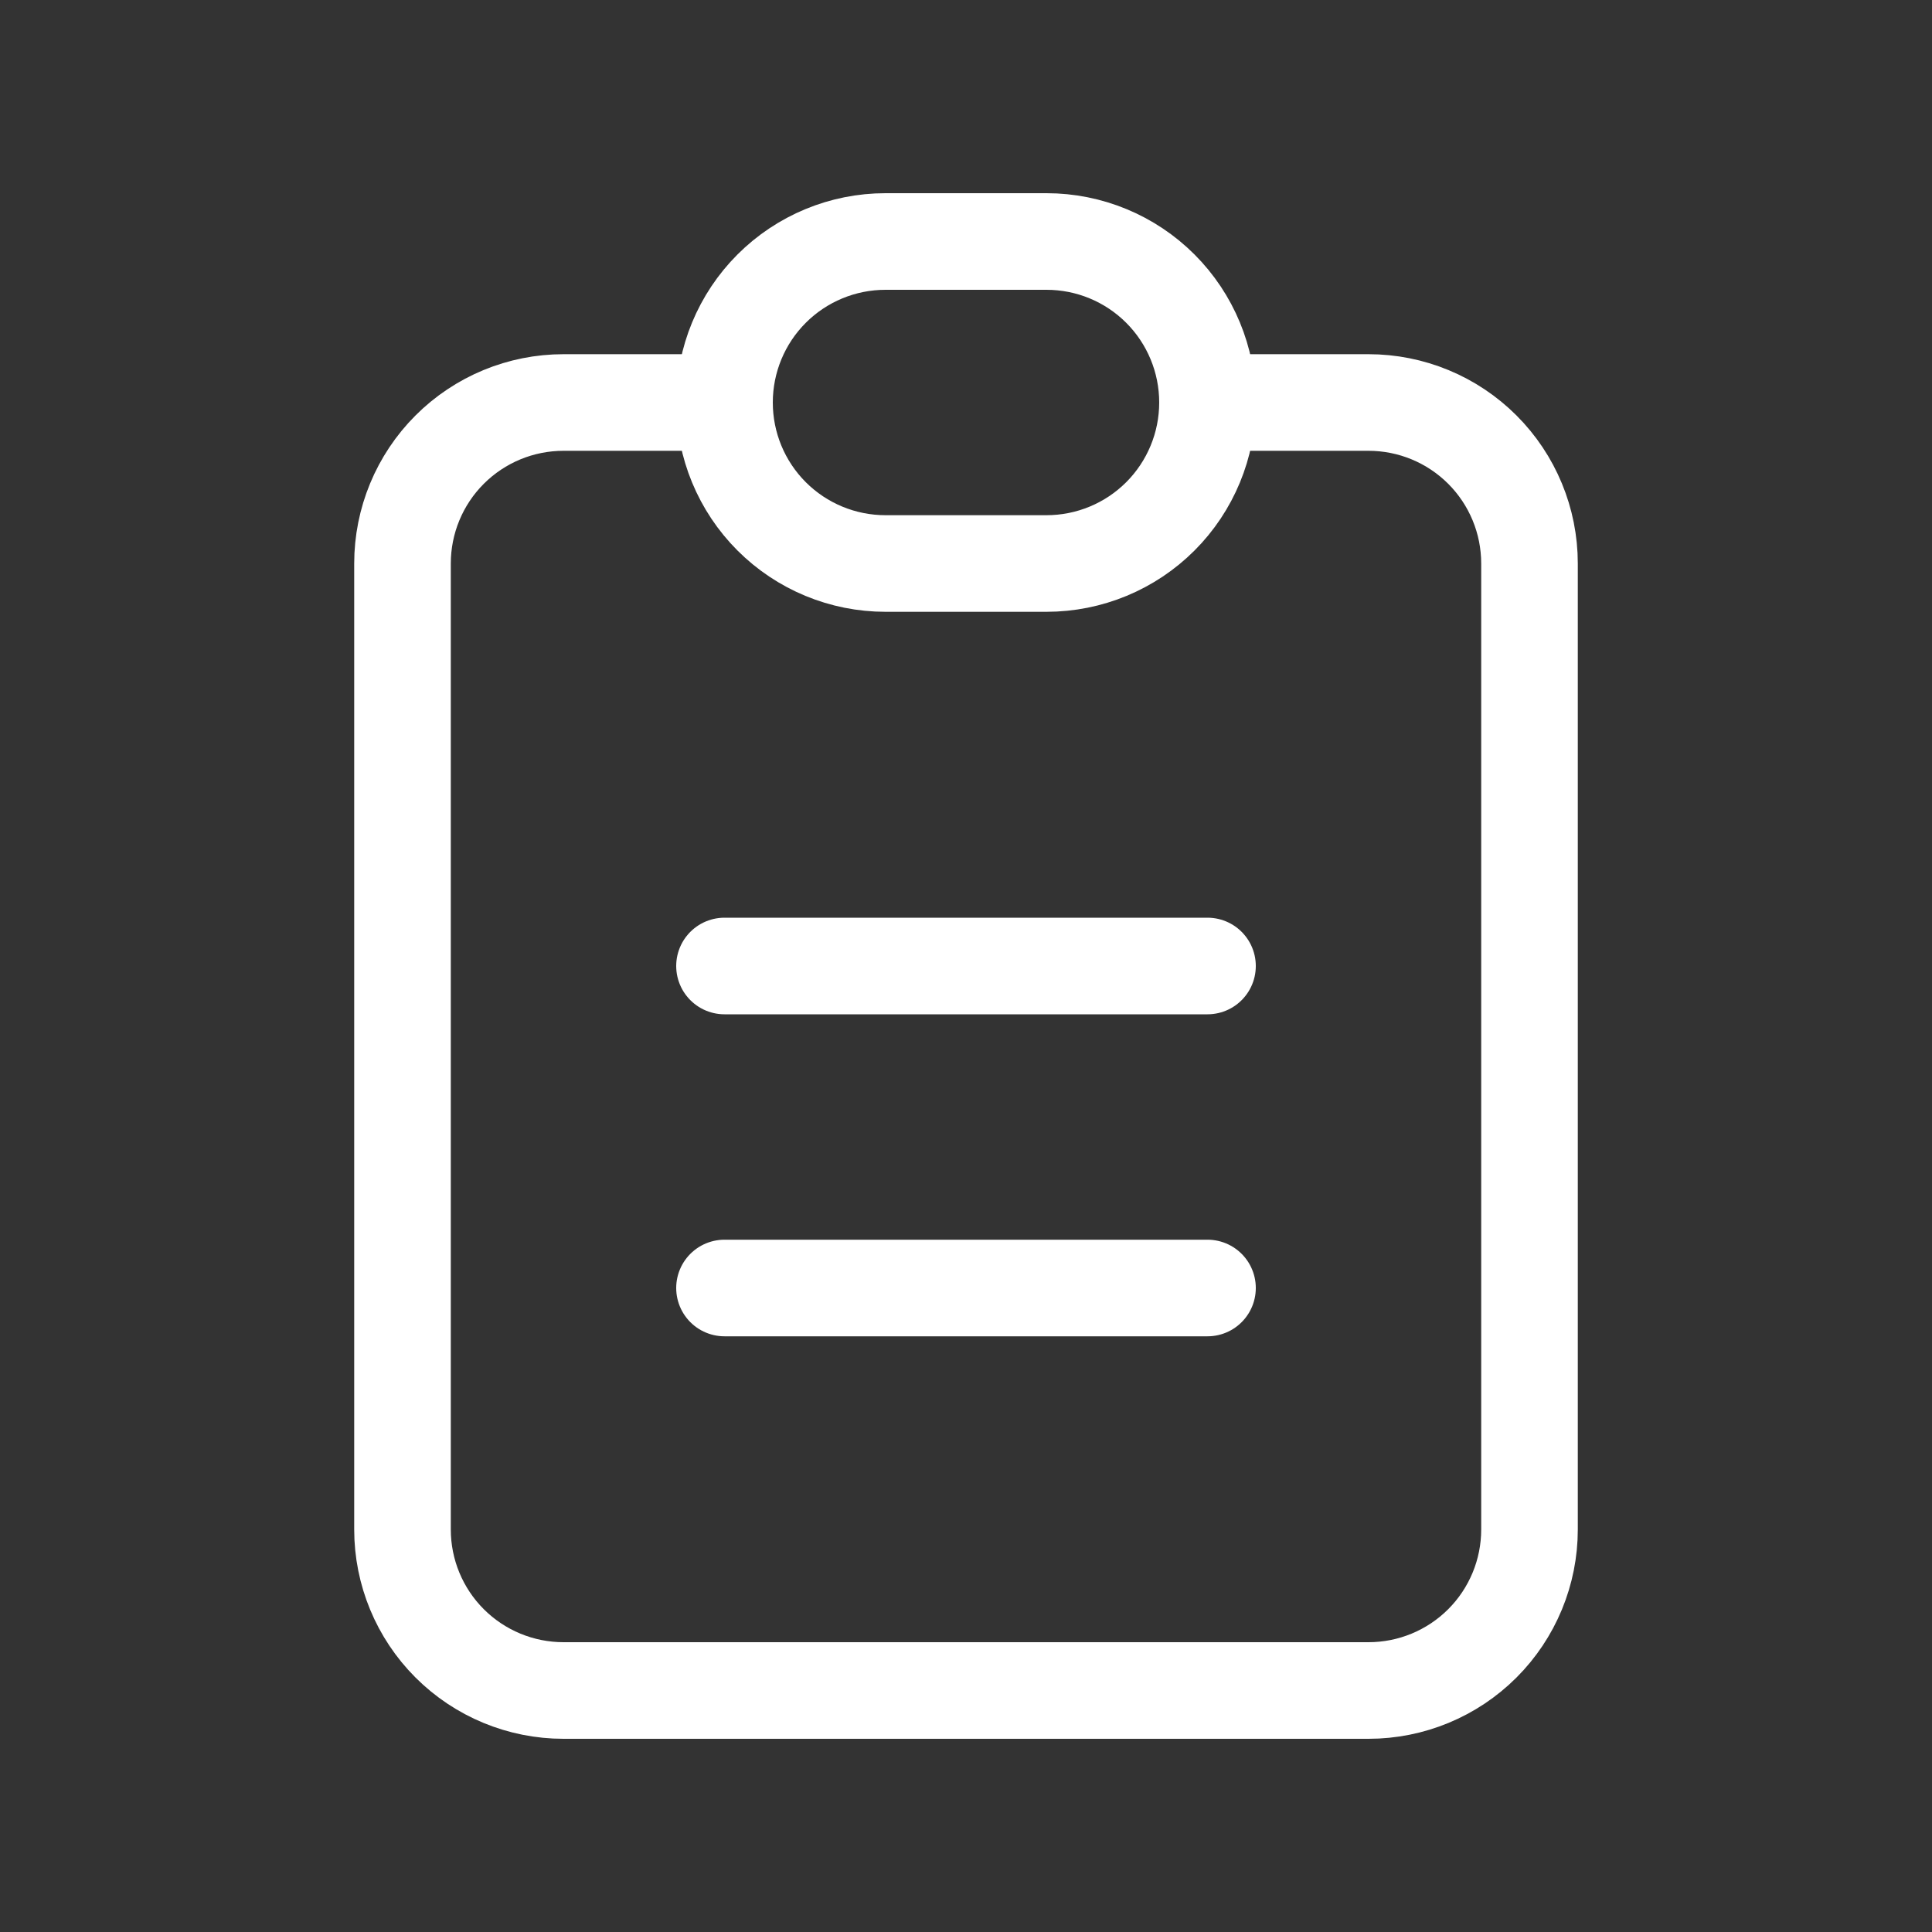 <svg width="30" height="30" viewBox="0 0 30 30" fill="none" xmlns="http://www.w3.org/2000/svg">
<rect x="0" y="0" width="30" height="30" fill="#333333" stroke="none"/>
<g clip-path="url(#clip0_557_870)">
<path d="M11.25 6.25H8.75C8.087 6.25 7.451 6.513 6.982 6.982C6.513 7.451 6.25 8.087 6.25 8.75V23.75C6.25 24.413 6.513 25.049 6.982 25.518C7.451 25.987 8.087 26.25 8.75 26.25H21.25C21.913 26.25 22.549 25.987 23.018 25.518C23.487 25.049 23.75 24.413 23.75 23.75V8.75C23.75 8.087 23.487 7.451 23.018 6.982C22.549 6.513 21.913 6.25 21.25 6.25H18.75" stroke="white" stroke-width="1.5" stroke-linecap="round" stroke-linejoin="round"/>
<path d="M11.25 6.25C11.25 5.587 11.513 4.951 11.982 4.482C12.451 4.013 13.087 3.75 13.75 3.75H16.25C16.913 3.75 17.549 4.013 18.018 4.482C18.487 4.951 18.75 5.587 18.75 6.25C18.75 6.913 18.487 7.549 18.018 8.018C17.549 8.487 16.913 8.75 16.25 8.75H13.75C13.087 8.75 12.451 8.487 11.982 8.018C11.513 7.549 11.25 6.913 11.25 6.25Z" stroke="white" stroke-width="1.5" stroke-linecap="round" stroke-linejoin="round"/>
<path d="M11.25 15H18.75" stroke="white" stroke-width="1.5" stroke-linecap="round" stroke-linejoin="round"/>
<path d="M11.25 20H18.75" stroke="white" stroke-width="1.5" stroke-linecap="round" stroke-linejoin="round"/>
</g>
<defs>
<clipPath id="clip0_557_870">
<rect width="30" height="30" fill="white"/>
</clipPath>
</defs>
</svg>
